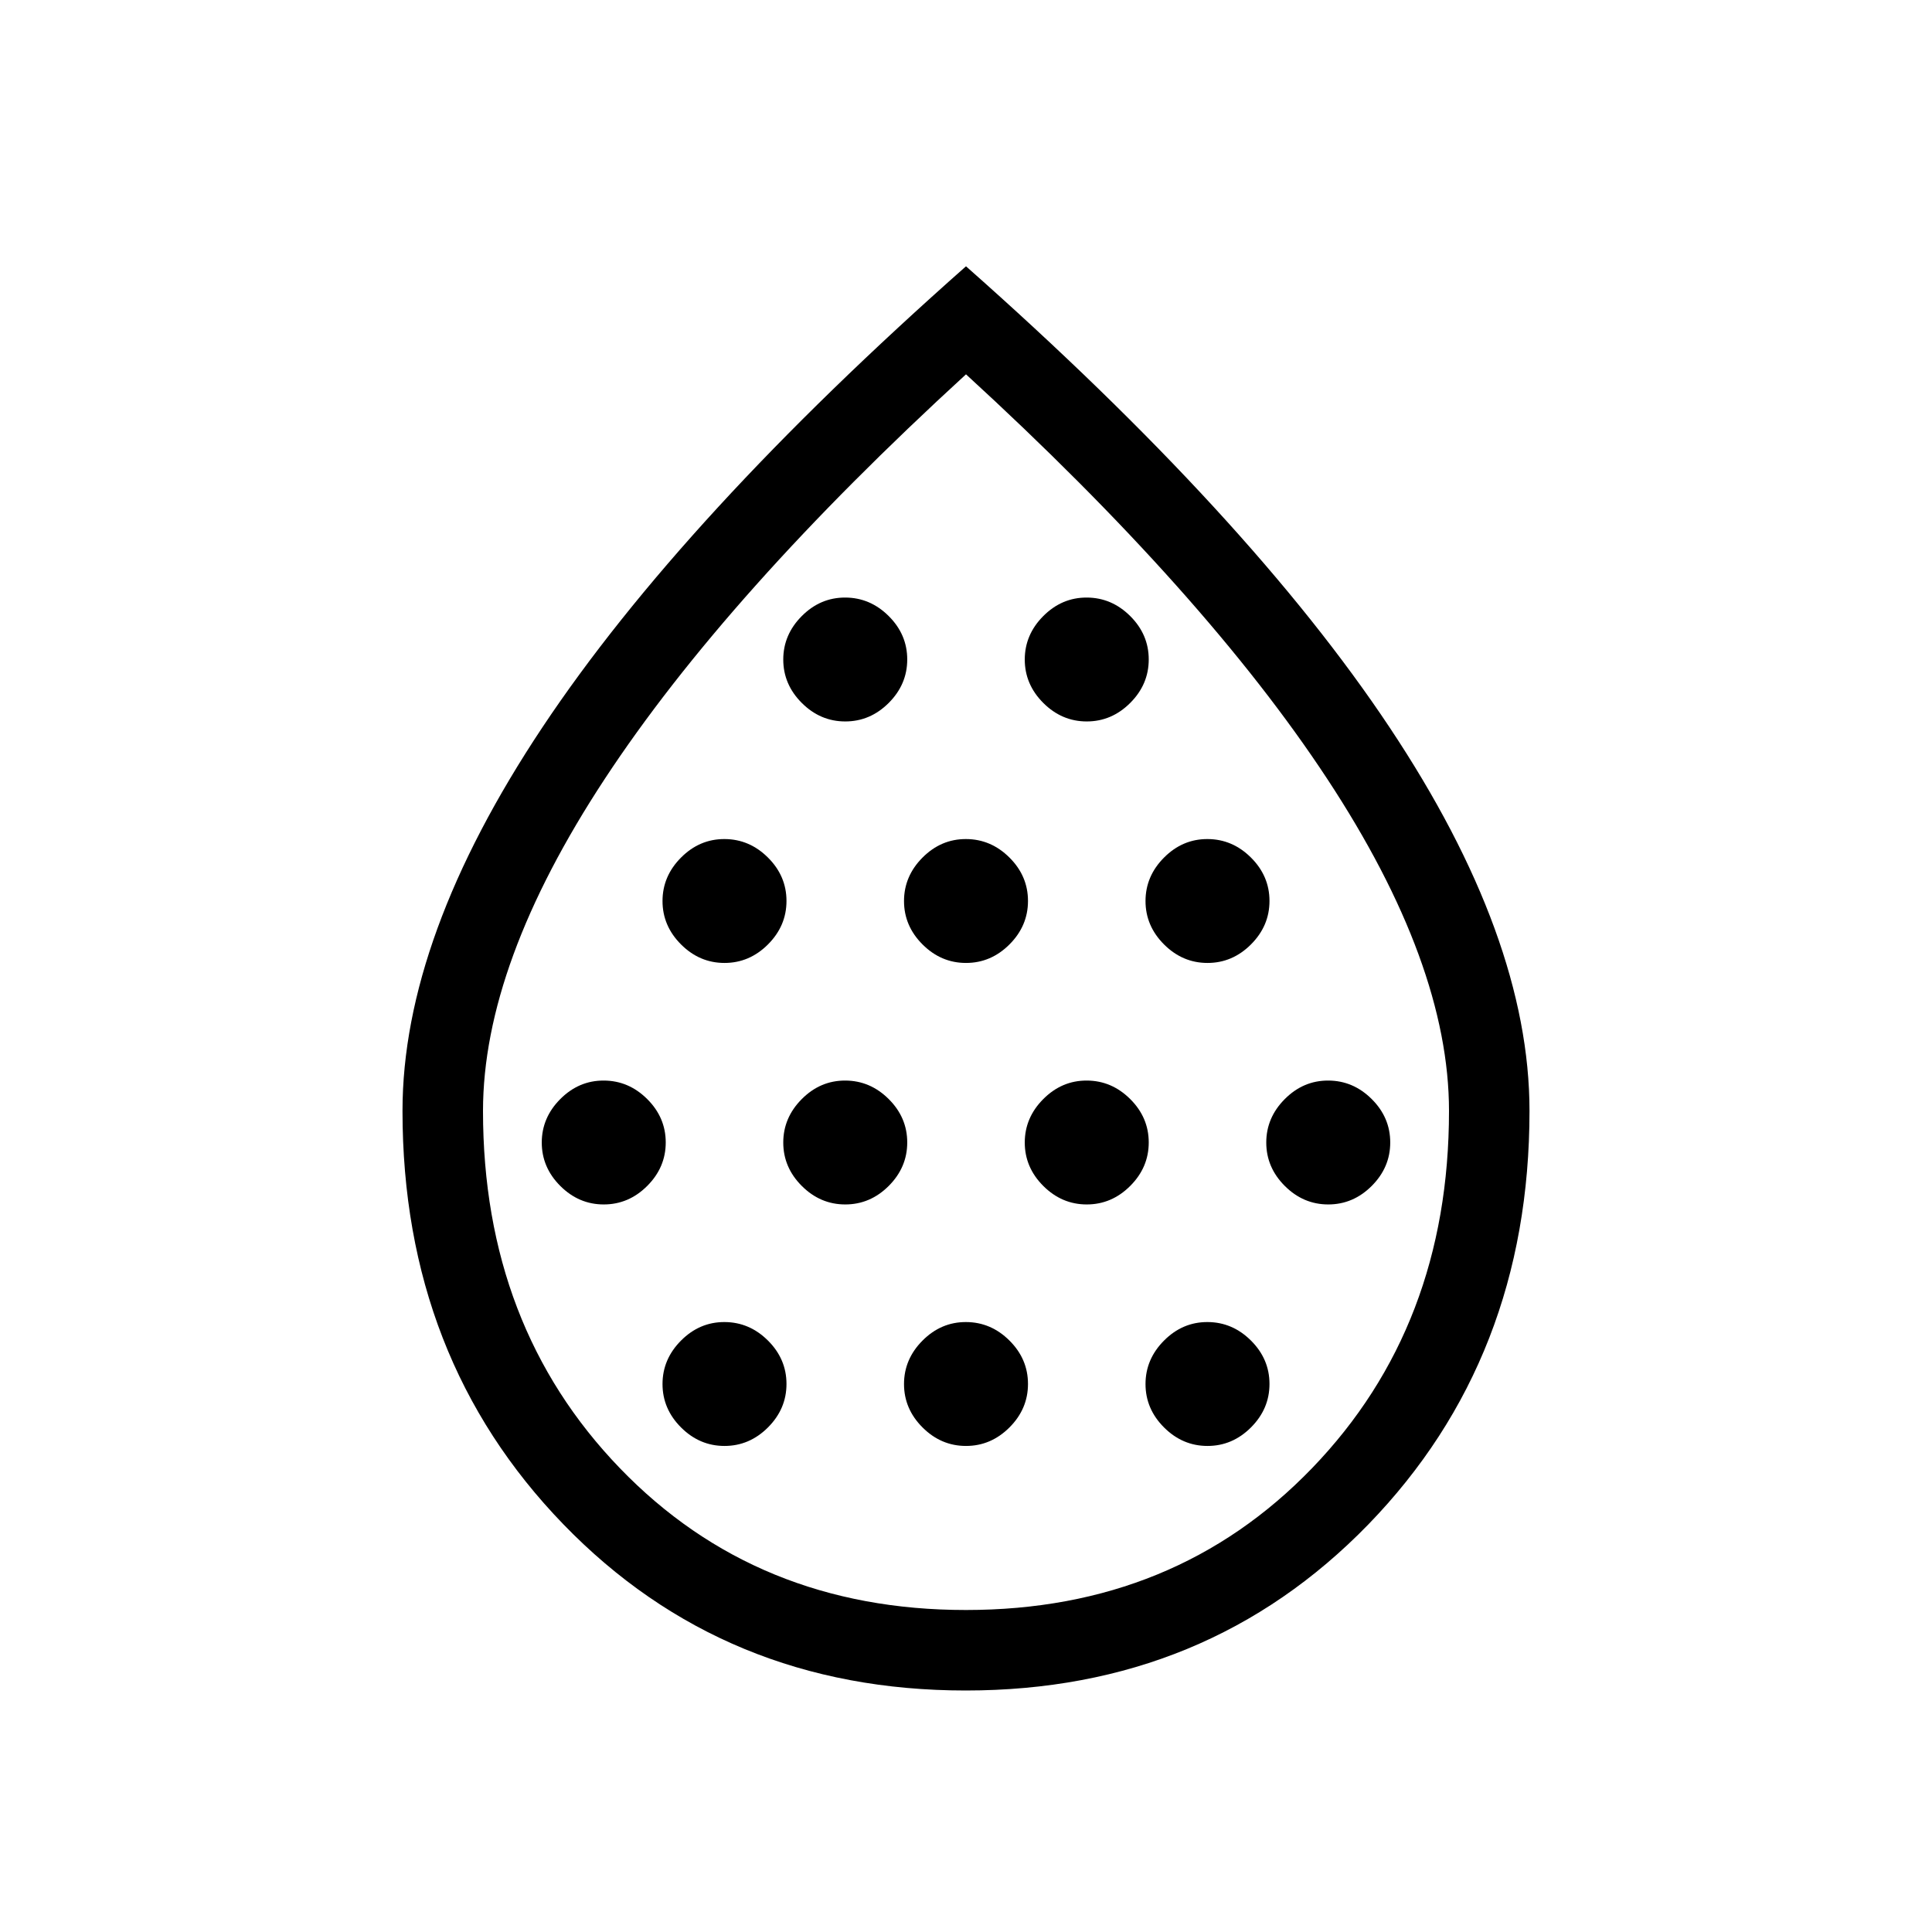 <svg xmlns="http://www.w3.org/2000/svg" width="1em" height="1em" viewBox="0 0 24 24"><path fill="currentColor" d="M7.5 14.962q.31 0 .54-.23t.23-.54t-.23-.539t-.54-.23t-.54.23t-.23.54t.23.539t.54.23m1.5-3q.31 0 .54-.23t.23-.54t-.23-.539t-.54-.23t-.54.23t-.23.54t.23.539t.54.23m0 6q.31 0 .54-.23t.23-.54t-.23-.539t-.54-.23t-.54.23t-.23.54t.23.539t.54.23m1.5-3q.31 0 .54-.23t.23-.54t-.23-.539t-.54-.23t-.54.23t-.23.54t.23.539t.54.23m0-6q.31 0 .54-.23t.23-.54t-.23-.539t-.54-.23t-.54.23t-.23.54t.23.539t.54.23m1.5 3q.31 0 .54-.23t.23-.54t-.23-.539t-.54-.23t-.54.23t-.23.54t.23.539t.54.23m0 6q.31 0 .54-.23t.23-.54t-.23-.539t-.54-.23t-.54.23t-.23.54t.23.539t.54.23m1.5-3q.31 0 .54-.23t.23-.54t-.23-.539t-.54-.23t-.54.23t-.23.54t.23.539t.54.23m0-6q.31 0 .54-.23t.23-.54t-.23-.539t-.54-.23t-.54.23t-.23.54t.23.539t.54.23m1.5 3q.31 0 .54-.23t.23-.54t-.23-.539t-.54-.23t-.54.23t-.23.54t.23.539t.54.23m0 6q.31 0 .54-.23t.23-.54t-.23-.539t-.54-.23t-.54.23t-.23.54t.23.539t.54.23m1.5-3q.31 0 .54-.23t.23-.54t-.23-.539t-.54-.23t-.54.23t-.23.54t.23.539t.54.23M11.997 21q-2.999 0-4.998-2.064T5 13.8q0-2.154 1.738-4.765T12 3.308q3.525 3.117 5.262 5.728Q19 11.646 19 13.8q0 3.073-2.002 5.137Q14.994 21 11.996 21M12 20q2.6 0 4.3-1.763T18 13.8q0-1.825-1.513-4.125T12 4.65Q9.025 7.375 7.513 9.675T6 13.8q0 2.675 1.7 4.438T12 20m0-7.846"/></svg>